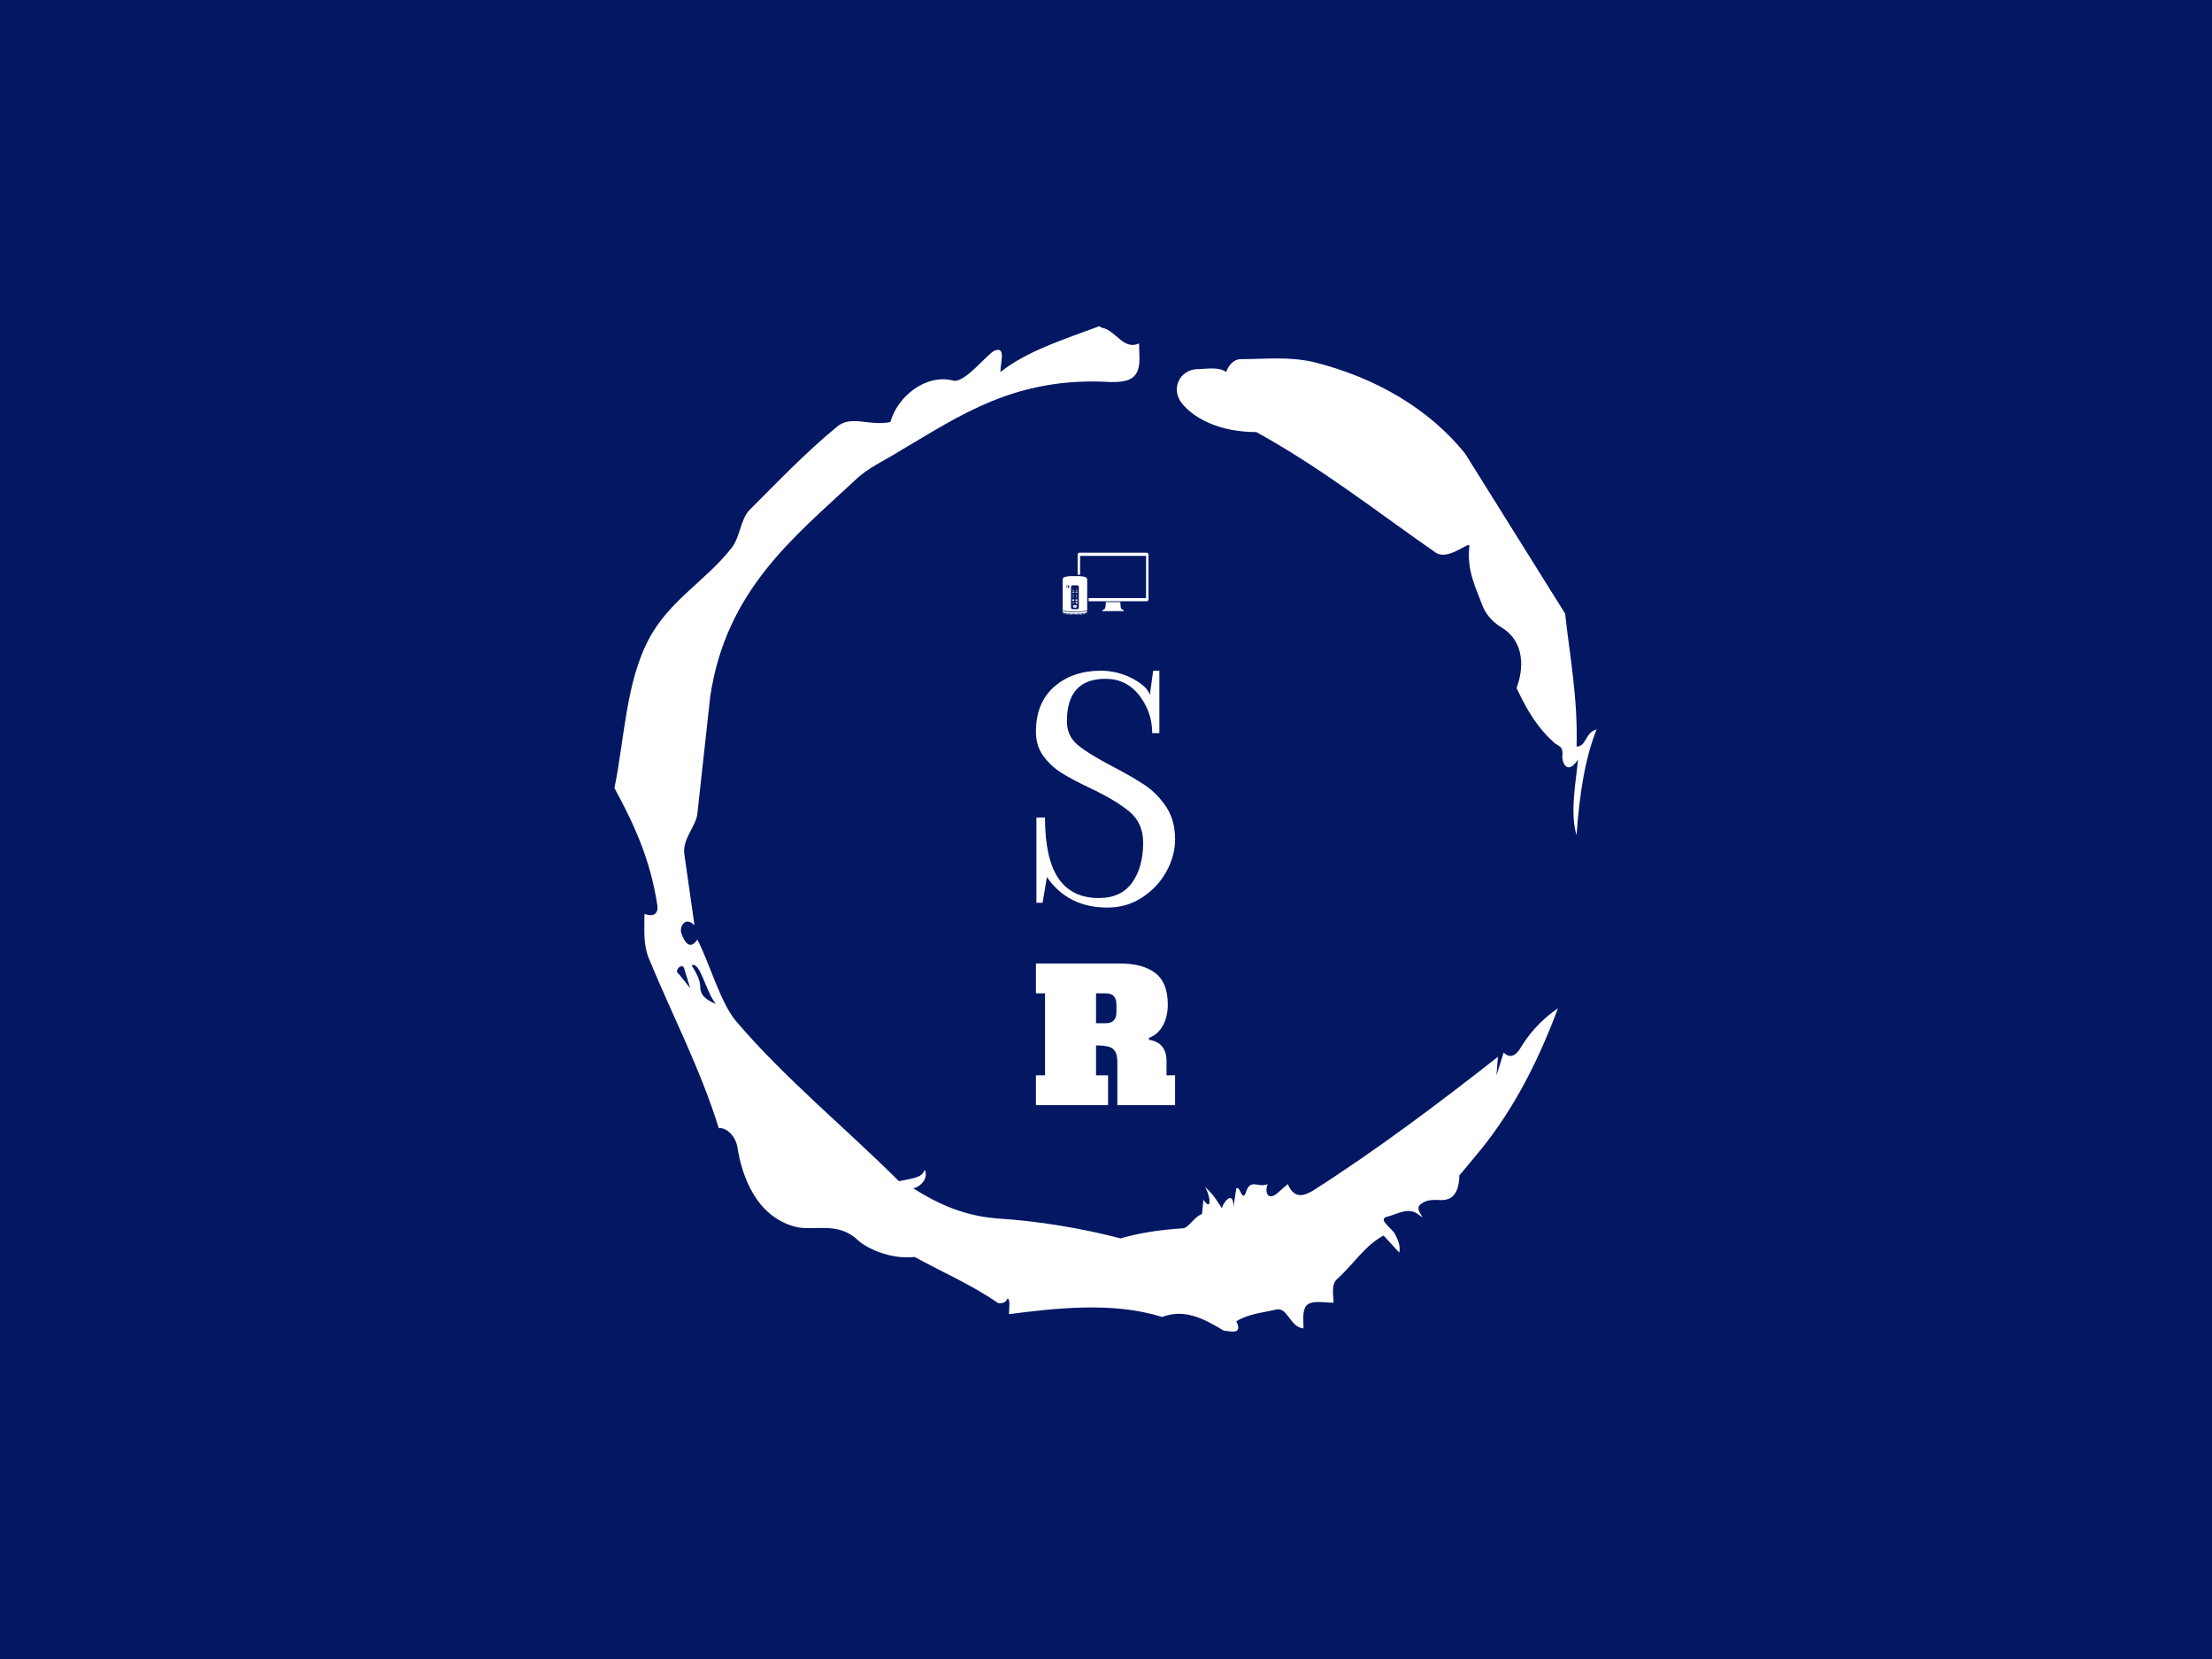 <svg xmlns="http://www.w3.org/2000/svg" version="1.1" xmlns:xlink="http://www.w3.org/1999/xlink" xmlns:svgjs="http://svgjs.dev/svgjs" width="2000" height="1500" viewBox="0 0 2000 1500"><rect width="2000" height="1500" fill="#031763"></rect><g transform="matrix(0.444,0,0,0.444,555.556,250)"><svg viewBox="0 0 320 360" data-background-color="#031763" preserveAspectRatio="xMidYMid meet" height="2250" width="2000" xmlns="http://www.w3.org/2000/svg" xmlns:xlink="http://www.w3.org/1999/xlink"><g id="tight-bounds" transform="matrix(1,0,0,1,0,0)"><svg viewBox="0 0 320 360" height="360" width="320"><g><svg></svg></g><g><svg viewBox="0 0 320 360" height="360" width="320"><g><path transform="translate(-74.993,-51.79) scale(4.658,4.658)" d="M20.6 59.9l0.8 1-0.4-1.3c-0.1-0.6-0.8 0.1-0.4 0.3M21.5 59.3c0.3 0.5 0.6 1 0.6 1.5 0 0.7 0.6 1 1.1 1.2-0.7-0.8-1.1-3-1.7-2.7M59.9 16.9c1.7 0 3.3-0.2 5.1 0.2 4.4 1.1 8.1 3.3 10.6 6.4l7 11.2c0.3 2.8 0.9 5.9 0.8 9.3 0.7 0 0.6-1 1.4-1.2-0.8 2-1.2 4.5-1.4 7.4-0.5-1.6 0-4 0.1-5.3-0.7 1.1-1.1 0.3-1.1-0.2 0.1-0.8-0.3-0.7-0.6-1-1.1-1-1.8-2.1-2.6-3.8 0.5-1.3 0.6-3.2-1-4.2-0.5-0.3-1.1-0.8-1.4-1.6-0.4-1.1-1.1-2.4-0.9-4.1 0.1-0.5-1.5 1.1-2.4 0.4-3.9-2.7-7.8-5.8-12.5-8.4-2.5 0-4.3-0.9-5.2-2-0.8-1-0.2-2.3 1-2.4 0.7 0 1.5-0.2 2.1 0.2 0.1-0.4 0.5-0.9 1-0.9M50 14.6l0.2 0.1c1 0.2 1.5 1.6 2.6 1.1 0 0.7 0.1 1.4-0.1 1.9-0.3 0.8-1.2 0.8-1.9 0.8-6.7-0.4-10.6 2.4-14.7 4.8-1.1 0.7-2.3 1.2-3.2 2.1-4.3 4-9 7.7-10.1 15.1l-0.9 8.2c-0.1 0.9-1.1 1.8-0.9 2.9l0.7 4.9c-0.7-0.7-1.1 0.2-0.9 0.6 0.1 0.3 0.5 1.3 1.1 0.4 0.8 1.5 1.6 4.4 2.7 5.7 3.4 4 7.8 7.6 11.4 11.2 0.9-0.2 1.6-0.2 1.8-0.8 0.3 0.6-0.3 1.2-0.8 1.3 1.6 1 3.4 1.9 5.8 2.1 3.1 0.2 6 0.7 8.7 1.4 1.4-0.4 2.8-0.6 4.3-0.7 0.5 0 0.8-0.8 1.4-1l0.1-1c0.6 0.9 0.5-0.3 0.1-0.9 0.7 0.6 0.9 1.1 1.2 1.5 0-0.3 0.8-1.4 0.8-0.1l0.2-1.3c0.3-0.2 0.4 1.1 0.7 0.2 0.3-0.9 0.9-0.2 1.5-0.5-0.2 0.4-0.1 1.2 0.6 0.7l0.8-0.7c0.5 1.2 1.3 0.7 1.7 0.5 4.4-2.8 8.8-6.1 13-9.4l-0.1 1.3 0.5-1.6c0.5 0.5 0.9 0.1 1.1-0.2 0.6-1 1.4-2 2.7-2.9-1.6 4.3-3.5 7.7-5.9 10.5l-1 1.2c0 0.7-0.2 1.6-1 1.7-0.4 0.1-1.2-0.2-1.8 0.4-0.3 0.4 0.7 1.2-0.1 0.6-0.7-0.5-1.4 0-2.2 0.2-0.6 0.2 0.4 0.8 0.6 1.2 0.2 0.4 0.4 0.8 0.3 1.3l-1.1-1.2c-1.3 0.7-2.1 2-3.2 3-0.5 0.4-0.3 1.1-0.3 1.7-0.7 0-1.5-0.2-1.9 0.2-0.3 0.4-0.2 1-0.2 1.6-1-0.1-1.1-1.6-2-1.3-0.9 0.2-1.9 0.3-2.7 0.8 0.6 1.2-1 0.5-0.8 0.7-1.5-0.9-2.8-1.6-4.4-1-3.4-1.1-7.6-0.6-10.7-0.2 0-0.5 0.1-1-0.1-1.1-0.2 0.5-0.8 0.3-0.7 0.3-1.9-1.3-3.8-2.1-5.8-3.2-1.8 0.2-3.5-0.7-4-1.2-1.4-1.3-3-0.6-4.3-0.9-2.8-0.7-3.8-3.6-4.1-5.6-0.2-1-1-1.4-1.3-1.3-1.3-4.2-3.3-8-4.9-11.9-0.4-1-0.3-2-0.3-3.1 0.5 0.2 1 0.1 0.9-0.6-0.5-3.3-1.7-5.8-3-8.2 0.7-3.4 0.8-7.4 2.4-10.4 1.4-2.7 4-4.1 5.8-6.4 0.6-0.8 0.6-1.9 1.2-2.6 2-2 4-4.1 6.2-5.9 1-0.8 2.2 0 3.7-0.3 0.5-1.8 2.5-3.4 4.4-2.9 0.8 0.2 2.4-1.9 2.9-2.1 0.8-0.3 0.4 0.8 0.4 1.5 1.9-1.5 4.5-2.3 6.9-3.2" fill="#ffffff" fill-rule="nonzero" stroke="none" stroke-width="1" stroke-linecap="butt" stroke-linejoin="miter" stroke-miterlimit="10" stroke-dasharray="" stroke-dashoffset="0" font-family="none" font-weight="none" font-size="none" text-anchor="none" style="mix-blend-mode: normal" data-fill-palette-color="tertiary"></path></g><g transform="matrix(1,0,0,1,137.331,90)"><svg viewBox="0 0 45.339 180" height="180" width="45.339"><g><svg viewBox="0 0 45.339 180" height="180" width="45.339"><g><svg viewBox="0 0 105.101 417.261" height="180" width="45.339"><g transform="matrix(1,0,0,1,0,89.116)"><svg viewBox="0 0 105.101 328.146" height="328.146" width="105.101"><g id="textblocktransform"><svg viewBox="0 0 105.101 328.146" height="328.146" width="105.101" id="textblock"><g><svg viewBox="0 0 105.101 178.888" height="178.888" width="105.101"><g transform="matrix(1,0,0,1,0,0)"><svg width="105.101" viewBox="2 -24.35 14.6 24.85" height="178.888" data-palette-color="#ffffff"><path d="M9.5 0.5Q5.35 0.5 3.15-2.7L3.15-2.7 2.7 0 2.05 0 2.05-8.95 2.95-8.95Q2.95-4.65 4.35-2.58 5.75-0.5 8.6-0.5L8.6-0.5Q10.95-0.5 12.1-2.13 13.25-3.75 13.25-6.3L13.25-6.3Q13.25-8.35 11.83-9.55 10.4-10.75 7.65-12.05L7.65-12.05Q5.75-12.95 4.65-13.65 3.55-14.35 2.78-15.4 2-16.45 2-17.95L2-17.95Q2-21 3.93-22.68 5.85-24.35 8.8-24.35L8.8-24.35Q10.55-24.35 12.13-23.53 13.7-22.7 13.95-21.8L13.95-21.8 14.3-24.35 14.95-24.35 14.95-17.8 14.2-17.8Q14.2-20 12.85-21.75 11.5-23.5 9.3-23.5L9.3-23.5Q5.25-23.5 5.25-19.05L5.25-19.05Q5.25-17.5 6.4-16.55 7.55-15.6 10.05-14.3L10.05-14.3Q12.15-13.2 13.45-12.33 14.75-11.45 15.68-10.05 16.6-8.65 16.6-6.65L16.6-6.65Q16.6-4.95 15.7-3.3 14.8-1.65 13.18-0.58 11.55 0.5 9.5 0.5L9.5 0.5Z" opacity="1" transform="matrix(1,0,0,1,0,0)" fill="#ffffff" class="wordmark-text-0" data-fill-palette-color="primary" id="text-0"></path></svg></g></svg></g><g transform="matrix(1,0,0,1,0,221.119)"><svg viewBox="0 0 105.101 107.027" height="107.027" width="105.101"><g transform="matrix(1,0,0,1,0,0)"><svg width="105.101" viewBox="1 -38.9 38.2 38.9" height="107.027" data-palette-color="#ffffff"><path d="M1 0L1-8.2 3.5-8.2 3.5-30.7 1-30.7 1-38.9 23.95-38.9Q30.4-38.9 33.8-36.25 37.2-33.6 37.2-27.65L37.2-27.65Q37.2-24.3 35.85-21.85 34.5-19.4 32-18.45L32-18.45 32.05-17.95Q36.85-17.2 36.85-12.05L36.85-12.05 36.85-8.2 39.2-8.2 39.2 0 23.35 0 23.35-11.75Q23.35-13.7 22.78-14.7 22.2-15.7 20.98-16.05 19.75-16.4 17.5-16.4L17.5-16.4 17.5-8.2 20.8-8.2 20.8 0 1 0ZM17.5-22.5L20.2-22.5Q21.65-22.5 22.38-23.28 23.1-24.05 23.1-25.7L23.1-25.7 23.1-27.5Q23.1-29.15 22.38-29.93 21.65-30.7 20.2-30.7L20.2-30.7 17.5-30.7 17.5-22.5Z" opacity="1" transform="matrix(1,0,0,1,0,0)" fill="#ffffff" class="slogan-text-1" data-fill-palette-color="secondary" id="text-1"></path></svg></g></svg></g></svg></g></svg></g><g transform="matrix(1,0,0,1,20.074,0)"><svg viewBox="0 0 64.952 46.885" height="46.885" width="64.952"><g><svg xmlns="http://www.w3.org/2000/svg" xmlns:xlink="http://www.w3.org/1999/xlink" version="1.1" x="0" y="0" viewBox="10 22.257 89.338 64.487" style="enable-background:new 0 0 109 109;" xml:space="preserve" height="46.885" width="64.952" class="icon-icon-0" data-fill-palette-color="accent" id="icon-0"><path class="" d="M25.071 67.324c0 0.014-0.008 0.025-0.018 0.034h0l-0.105 0.085h-0.365-0.365l-0.104-0.085 0 0c-0.011-0.008-0.018-0.02-0.018-0.034v-0.427c0-0.026 0.021-0.047 0.047-0.047h0.881c0.025 0 0.046 0.021 0.046 0.047V67.324zM25.071 65.519c0-0.025-0.021-0.044-0.046-0.044h-0.881c-0.026 0-0.047 0.02-0.047 0.044v0.43c0 0.013 0.007 0.024 0.018 0.033l0 0 0.104 0.084h0.365 0.365l0.105-0.084h0c0.01-0.008 0.018-0.02 0.018-0.033V65.519zM24.583 60.259c0.191 0 0.347-0.155 0.347-0.347 0-0.191-0.155-0.344-0.347-0.344-0.19 0-0.345 0.153-0.345 0.344C24.238 60.104 24.393 60.259 24.583 60.259zM25.464 72.281c0.035 0 0.062-0.027 0.062-0.062v-1.388c0-0.035-0.027-0.062-0.062-0.062h-1.763c-0.035 0-0.062 0.027-0.062 0.062v1.388c0 0.035 0.026 0.062 0.062 0.062H25.464zM10 82.978v0.056l0 0c0 0.601 0.182 1.156 0.49 1.623 0.038-0.087 0.108-0.159 0.205-0.193 0.186-0.069 0.391 0.026 0.459 0.213l0.334 0.919c0.141 0.081 0.291 0.149 0.445 0.206l-0.225-0.688c-0.061-0.188 0.044-0.39 0.231-0.451 0.188-0.062 0.39 0.04 0.451 0.229l0.366 1.127c0.154 0.04 0.307 0.078 0.462 0.112l-0.246-0.857c-0.055-0.19 0.055-0.388 0.246-0.442 0.191-0.055 0.389 0.054 0.443 0.246l0.35 1.216c0.147 0.027 0.293 0.053 0.44 0.075l-0.239-0.954c-0.049-0.192 0.069-0.386 0.261-0.433 0.192-0.049 0.385 0.067 0.434 0.261l0.31 1.241c0.158 0.021 0.314 0.04 0.468 0.058l-0.217-1.016c-0.041-0.194 0.083-0.383 0.276-0.425 0.193-0.041 0.383 0.081 0.425 0.276l0.264 1.24c0.153 0.014 0.301 0.026 0.445 0.038l-0.184-1.036c-0.035-0.194 0.097-0.379 0.292-0.415 0.194-0.034 0.38 0.095 0.415 0.291l0.213 1.208c0.152 0.008 0.289 0.015 0.417 0.02l-0.146-1.042c-0.027-0.197 0.109-0.377 0.306-0.403 0.194-0.029 0.376 0.105 0.404 0.305l0.163 1.16c0.055 0 0.093 0.001 0.093 0.001h0.309l-0.106-1.016c-0.021-0.197 0.123-0.372 0.319-0.394 0.196-0.02 0.373 0.122 0.394 0.319l0.114 1.091h0.389l-0.07-0.992c-0.013-0.198 0.136-0.369 0.333-0.383 0.197-0.013 0.369 0.135 0.382 0.333l0.073 1.042h0.324l-0.035-0.973c-0.006-0.199 0.147-0.364 0.347-0.37 0.197-0.008 0.363 0.146 0.37 0.344l0.035 0.999h0.372v-0.971c0-0.198 0.16-0.357 0.358-0.357 0.198 0 0.358 0.159 0.358 0.357v0.971h0.371l0.035-0.999c0.007-0.198 0.173-0.353 0.37-0.344 0.198 0.006 0.353 0.171 0.346 0.37l-0.034 0.973h0.325l0.073-1.042c0.014-0.198 0.185-0.345 0.383-0.333 0.197 0.014 0.346 0.185 0.333 0.383l-0.07 0.992h0.388l0.115-1.091c0.021-0.197 0.197-0.338 0.394-0.319 0.196 0.021 0.34 0.197 0.319 0.394l-0.106 1.016h0.337c0.013 0 0.039-0.001 0.066-0.001l0.164-1.16c0.027-0.199 0.209-0.334 0.405-0.305 0.195 0.026 0.333 0.206 0.305 0.403l-0.148 1.042c0.127-0.005 0.268-0.012 0.418-0.02l0.214-1.208c0.034-0.196 0.22-0.324 0.415-0.291 0.195 0.035 0.326 0.22 0.292 0.415l-0.183 1.036c0.143-0.009 0.291-0.023 0.445-0.037l0.264-1.241c0.042-0.195 0.231-0.317 0.424-0.276 0.194 0.042 0.318 0.231 0.277 0.425l-0.216 1.016c0.153-0.018 0.31-0.038 0.468-0.058l0.31-1.241c0.047-0.194 0.241-0.311 0.434-0.261 0.192 0.047 0.309 0.241 0.261 0.433l-0.238 0.956c0.146-0.023 0.292-0.048 0.44-0.075l0.35-1.217c0.055-0.192 0.253-0.301 0.443-0.246 0.189 0.054 0.301 0.252 0.245 0.442l-0.245 0.857c0.154-0.035 0.309-0.072 0.461-0.113l0.366-1.126c0.062-0.19 0.263-0.292 0.452-0.229 0.188 0.061 0.291 0.262 0.229 0.451L33.588 85.8c0.155-0.058 0.304-0.125 0.444-0.206l0.335-0.918c0.067-0.187 0.272-0.282 0.459-0.213 0.095 0.034 0.167 0.106 0.205 0.192 0.308-0.465 0.489-1.021 0.489-1.621l0 0v-0.056c-3.744 0.676-8.087 1.062-12.76 1.062C18.087 84.041 13.745 83.654 10 82.978zM25.071 68.272c0-0.026-0.021-0.044-0.046-0.044h-0.881c-0.026 0-0.047 0.019-0.047 0.044V68.7c0 0.014 0.007 0.026 0.018 0.034l0 0 0.104 0.084h0.365 0.365l0.105-0.084h0c0.01-0.008 0.018-0.02 0.018-0.034V68.272zM25.466 63.75c0.033 0 0.06-0.028 0.06-0.062v-0.572c0-0.035-0.027-0.062-0.06-0.062h-1.765c-0.034 0-0.062 0.027-0.062 0.062v0.572c0 0.034 0.028 0.062 0.062 0.062H25.466zM25.466 62.324c0.033 0 0.06-0.028 0.06-0.062v-0.574c0-0.033-0.027-0.062-0.06-0.062h-1.765c-0.034 0-0.062 0.029-0.062 0.062v0.574c0 0.034 0.028 0.062 0.062 0.062H25.466zM21.19 60.259c0.191 0 0.345-0.155 0.345-0.347 0-0.191-0.154-0.344-0.345-0.344-0.19 0-0.345 0.153-0.345 0.344C20.845 60.104 21 60.259 21.19 60.259zM15.079 56.553c-0.46 0-0.833 0.404-0.833 0.9 0 0.499 0.372 0.904 0.833 0.904 0.459 0 0.832-0.405 0.832-0.904C15.911 56.958 15.538 56.553 15.079 56.553zM21.677 68.272c0-0.026-0.02-0.044-0.045-0.044h-0.883c-0.024 0-0.045 0.019-0.045 0.044V68.7c0 0.014 0.007 0.026 0.017 0.034h-0.001l0.105 0.084h0.365 0.366l0.105-0.084h-0.001c0.011-0.008 0.018-0.02 0.018-0.034V68.272zM24.583 73.281c-0.527 0-0.955 0.427-0.955 0.954 0 0.528 0.427 0.957 0.955 0.957 0.528 0 0.955-0.429 0.955-0.957C25.538 73.708 25.111 73.281 24.583 73.281zM24.765 76.798v1.649c0 0.055-0.029 0.1-0.068 0.131H24.7l-0.406 0.735h-1.41-1.406l-0.405-0.735h0.003c-0.04-0.032-0.067-0.076-0.067-0.131v-1.649c0-0.098 0.079-0.177 0.178-0.177h3.4C24.684 76.621 24.765 76.7 24.765 76.798zM22.152 77.403c0-0.086-0.069-0.154-0.153-0.154-0.085 0-0.155 0.068-0.155 0.154v0.541c0 0.087 0.07 0.155 0.155 0.155 0.084 0 0.153-0.068 0.153-0.155V77.403zM23.047 78.134c0-0.085-0.069-0.155-0.154-0.155-0.084 0-0.153 0.069-0.153 0.155v0.542c0 0.084 0.069 0.154 0.153 0.154 0.085 0 0.154-0.07 0.154-0.154V78.134zM24.015 77.403c0-0.086-0.068-0.154-0.153-0.154s-0.154 0.068-0.154 0.154v0.541c0 0.087 0.069 0.155 0.154 0.155s0.153-0.068 0.153-0.155V77.403zM22.072 62.324c0.035 0 0.063-0.028 0.063-0.062v-0.574c0-0.033-0.028-0.062-0.063-0.062h-1.764c-0.035 0-0.061 0.029-0.061 0.062v0.574c0 0.034 0.026 0.062 0.061 0.062H22.072zM21.914 74.498l0.105-0.085h-0.001c0.01-0.008 0.018-0.019 0.018-0.034v-0.427c0-0.026-0.021-0.047-0.045-0.047h-1.806c-0.025 0-0.046 0.021-0.046 0.047v0.427c0 0.015 0.006 0.026 0.018 0.034h-0.001l0.105 0.085h1.289H21.914zM35.644 50.203h0.003v4.728 1.143 1.459 18.25 1.458 1.143 3.939c-3.771 0.7-8.143 1.106-12.76 1.106-4.618 0-8.99-0.406-12.76-1.106v-3.939V77.24v-1.458-18.25-1.459-1.143-4.728h0.002c0.033-1.467 1.133-2.668 2.556-2.858 2.827-0.773 6.294-0.773 6.294-0.773l0.009 0.024c0.213-0.015 0.427-0.024 0.644-0.024h6.513c0.216 0 0.429 0.009 0.641 0.024l0.009-0.024c0 0 3.469 0 6.296 0.773C34.512 47.536 35.612 48.736 35.644 50.203zM17.095 57.455c0-0.715-0.535-1.294-1.195-1.294h-0.871c-0.66 0-1.196 0.58-1.196 1.294 0 0.714 0.536 1.296 1.196 1.296H15.9C16.561 58.751 17.095 58.169 17.095 57.455zM26.932 57.622c0-0.825-0.67-1.493-1.494-1.493h-5.101c-0.825 0-1.494 0.667-1.494 1.493v21.746c0 0.824 0.669 1.492 1.494 1.492h5.101c0.824 0 1.494-0.668 1.494-1.492V57.622zM21.677 66.896c0-0.026-0.02-0.047-0.045-0.047h-0.883c-0.024 0-0.045 0.021-0.045 0.047v0.427c0 0.014 0.007 0.025 0.017 0.034h-0.001l0.105 0.085h0.365 0.366l0.105-0.085h-0.001c0.011-0.008 0.018-0.02 0.018-0.034V66.896zM22.072 72.281c0.035 0 0.063-0.027 0.063-0.062v-1.388c0-0.035-0.028-0.062-0.063-0.062h-1.764c-0.035 0-0.061 0.027-0.061 0.062v1.388c0 0.035 0.026 0.062 0.061 0.062H22.072zM22.072 63.75c0.035 0 0.063-0.028 0.063-0.062v-0.572c0-0.035-0.028-0.062-0.063-0.062h-1.764c-0.035 0-0.061 0.027-0.061 0.062v0.572c0 0.034 0.026 0.062 0.061 0.062H22.072zM21.677 65.519c0-0.025-0.02-0.044-0.045-0.044h-0.883c-0.024 0-0.045 0.02-0.045 0.044v0.43c0 0.013 0.007 0.024 0.017 0.033h-0.001l0.105 0.084h0.365 0.366l0.105-0.084h-0.001c0.011-0.008 0.018-0.02 0.018-0.033V65.519zM73.693 82.21l-0.005-0.008-0.001 0.001c-0.117-0.124-0.284-0.231-0.284-0.231s-1.029-0.562-1.965-1.171c-0.936-0.607-1.03-2.62-1.03-2.62l-0.392-4.65H55.024l-0.393 4.65c0 0-0.094 2.013-1.03 2.62-0.936 0.609-1.965 1.171-1.965 1.171s-0.166 0.107-0.283 0.231l-0.002-0.001-0.003 0.008c-0.062 0.065-0.1 0.133-0.096 0.197l-0.01 0.021v0.115 0.14c0 0.116 0.094 0.211 0.21 0.211H62.52h11.068c0.117 0 0.21-0.095 0.21-0.211v-0.14-0.115l-0.01-0.021C73.792 82.343 73.754 82.275 73.693 82.21zM97.443 22.257H27.598c-1.045 0-1.895 0.849-1.895 1.896v20.921h0.442c0.149 0 0.303 0.003 0.465 0.012 0.061-0.008 0.122-0.012 0.184-0.012 0.059 0 0.627 0.002 1.472 0.052v-19.58h68.51v43.798h-59.63v3.328h60.298c1.045 0 1.894-0.849 1.894-1.894v-5.631-1.137V24.153C99.337 23.106 98.488 22.257 97.443 22.257z" fill="#ffffff" data-fill-palette-color="accent"></path></svg></g></svg></g><g></g></svg></g></svg></g></svg></g></svg></g><defs></defs></svg><rect width="320" height="360" fill="none" stroke="none" visibility="hidden"></rect></g></svg></g></svg>